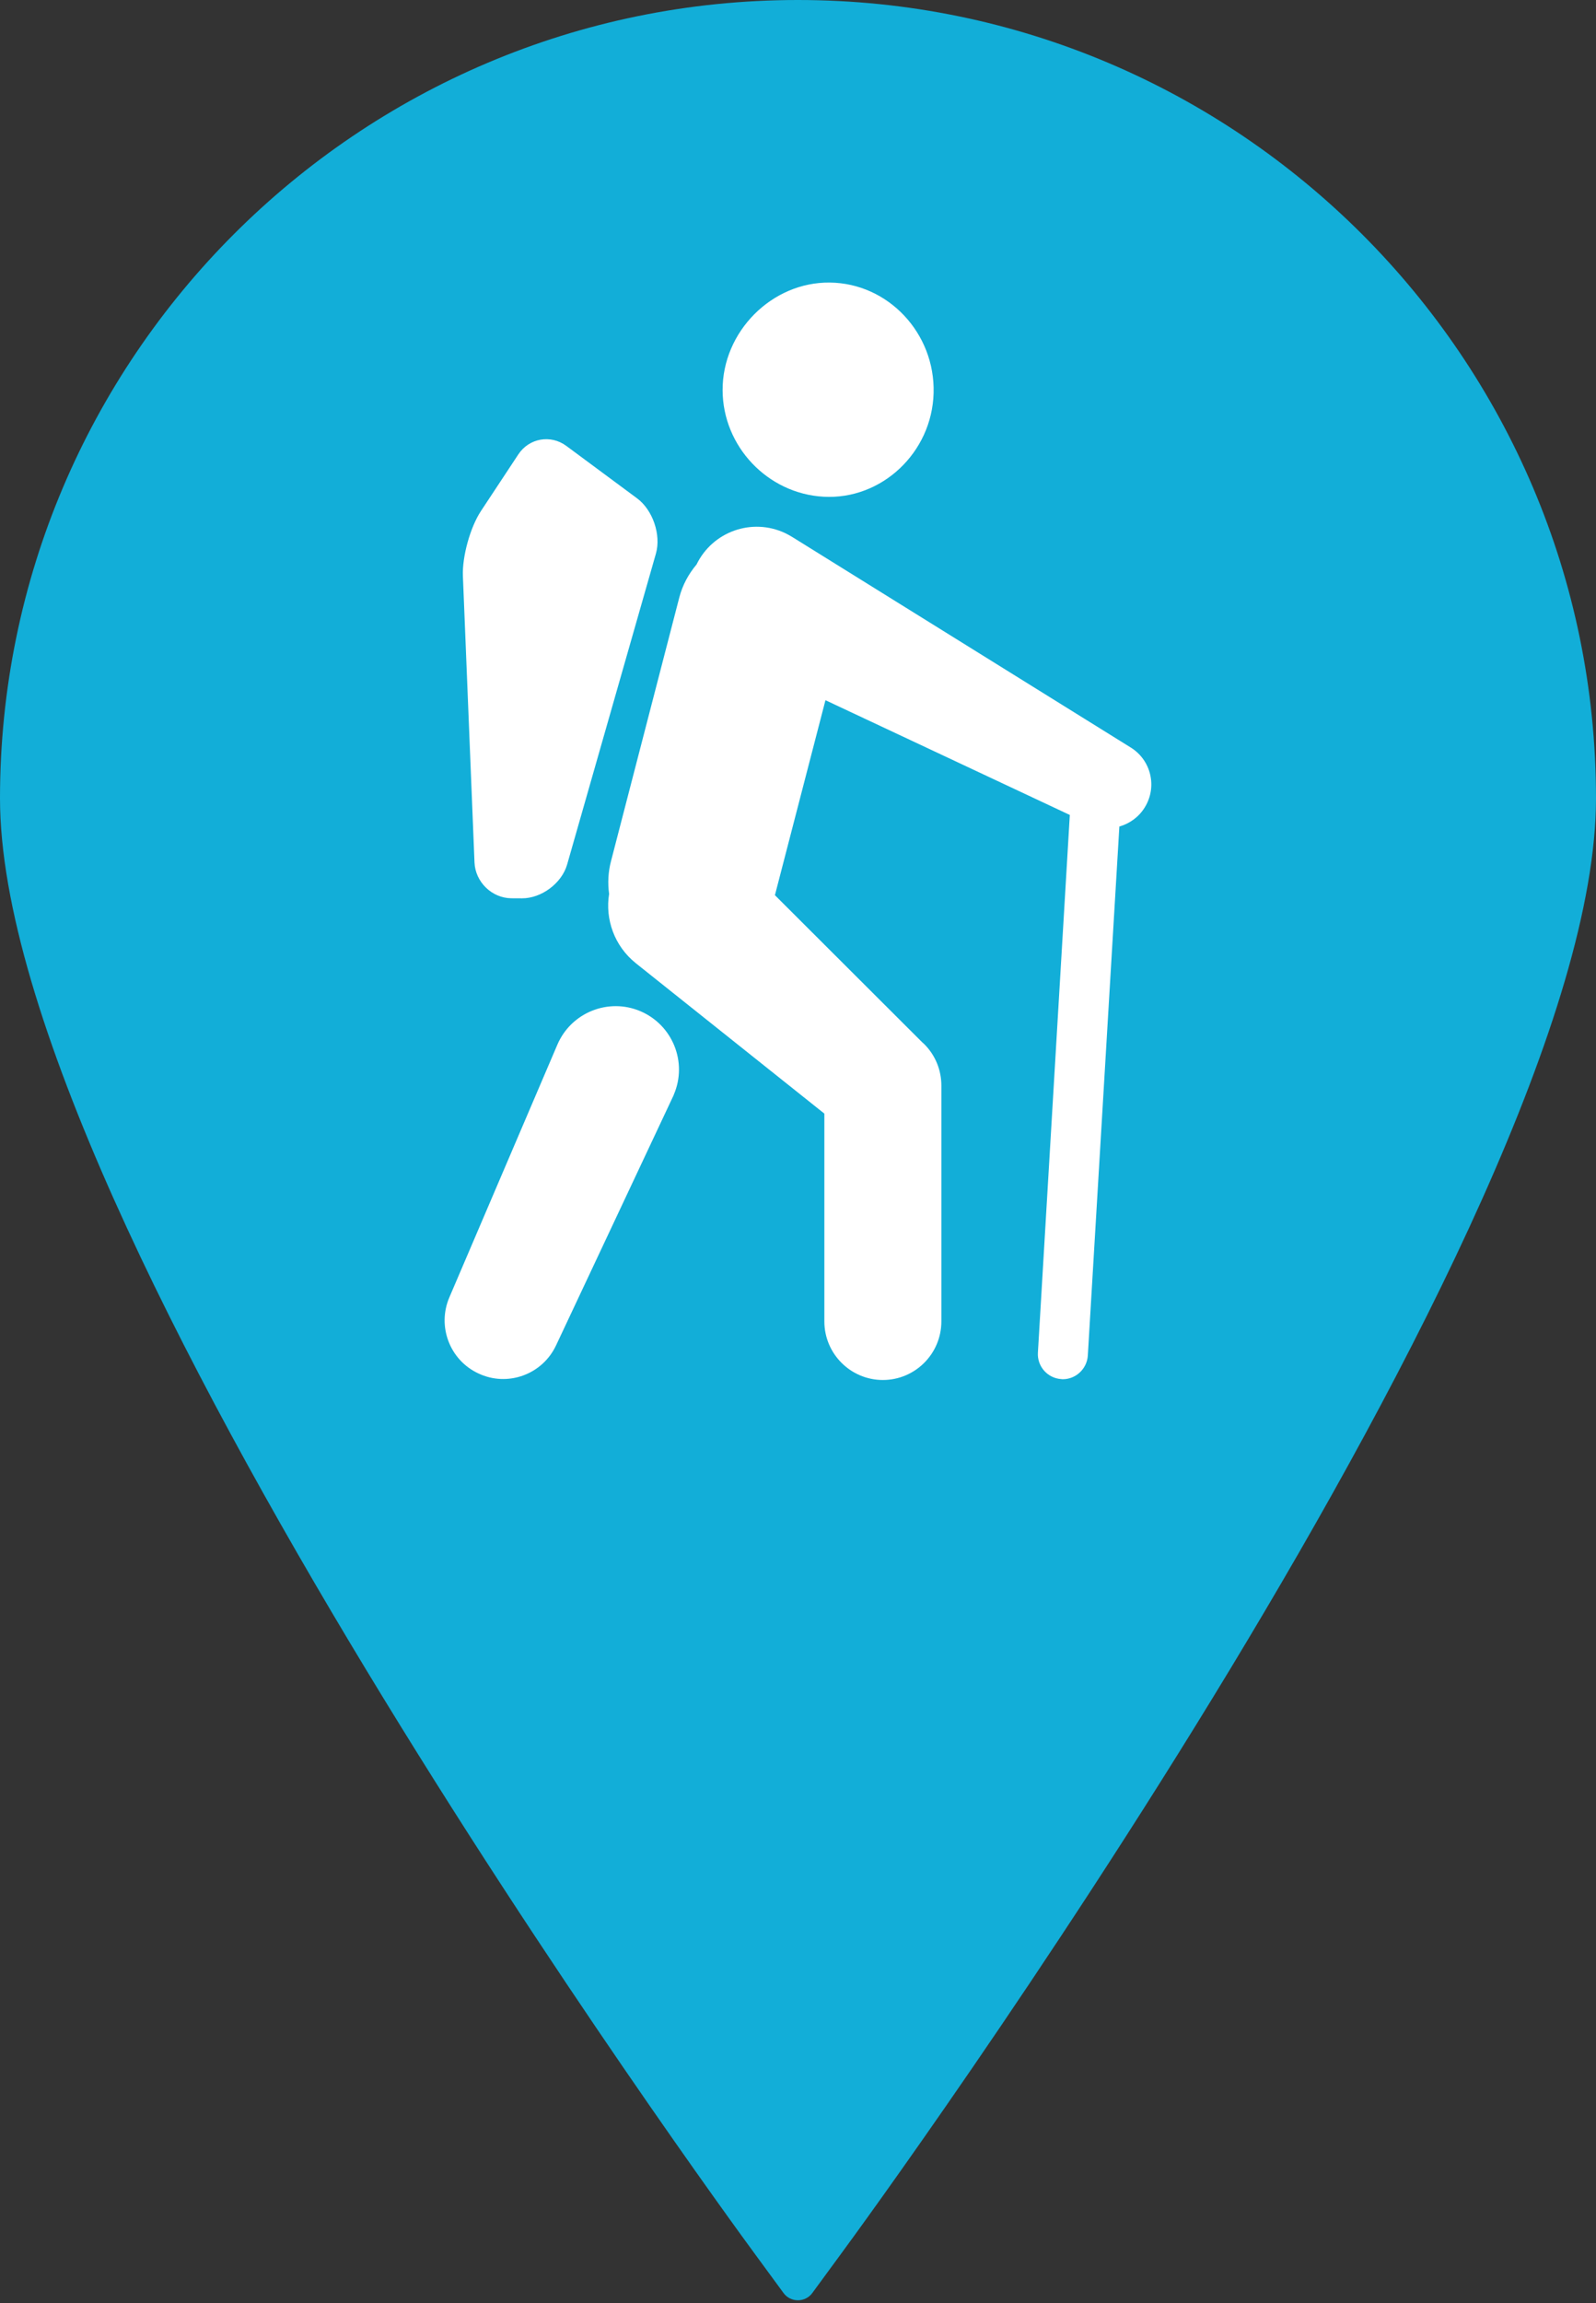<?xml version="1.0" encoding="utf-8"?>
<!DOCTYPE svg PUBLIC "-//W3C//DTD SVG 1.1//EN" "http://www.w3.org/Graphics/SVG/1.1/DTD/svg11.dtd">
<svg version="1.1" id="Layer_1" xmlns="http://www.w3.org/2000/svg" xmlns:xlink="http://www.w3.org/1999/xlink" x="0px" y="0px"
	 width="30.665px" height="44.237px" viewBox="136.5 122.734 30.665 44.237" enable-background="new 136.5 122.734 30.665 44.237"
	 xml:space="preserve">
<rect x="136.5" y="122.734" width="30.665" height="44.237" fill="#333333" stroke="none"/>
<g>
	<path fill="#12AED8" d="M151.83,122.734c-8.453,0-15.33,6.878-15.33,15.333c0,8.136,13.909,27.148,14.502,27.953l0.553,0.754
		c0.064,0.088,0.167,0.139,0.275,0.139c0.11,0,0.213-0.051,0.277-0.139l0.553-0.754c0.593-0.805,14.505-19.816,14.505-27.953
		C167.165,129.613,160.285,122.734,151.83,122.734z"/>
</g>
<g>
	<path fill="#FFFFFF" d="M149.431,143.794l-2.247,4.779c-0.263,0.561-0.933,0.805-1.495,0.538c-0.55-0.257-0.792-0.906-0.556-1.458
		l2.076-4.855c0.264-0.617,0.979-0.906,1.598-0.642c0.618,0.266,0.905,0.98,0.64,1.6
		C149.443,143.768,149.437,143.784,149.431,143.794z"/>
	<path fill="#FFFFFF" d="M147.381,131.298c-0.301-0.223-0.716-0.149-0.922,0.163l-0.719,1.089c-0.206,0.313-0.361,0.874-0.346,1.248
		l0.223,5.501c0.016,0.375,0.334,0.684,0.708,0.687l0.204,0.001c0.373,0.002,0.764-0.289,0.867-0.647l1.707-5.975
		c0.102-0.36-0.061-0.836-0.361-1.059L147.381,131.298z"/>
	<g>
		<path fill="#FFFFFF" d="M152.322,132.274c1.117,0.064,2.086-0.848,2.116-1.992c0.031-1.147-0.872-2.109-1.994-2.121
			c-1.114-0.013-2.065,0.943-2.06,2.069C150.388,131.308,151.249,132.214,152.322,132.274z"/>
		<path fill="#FFFFFF" d="M158.226,137.091l-6.508-4.046c-0.04-0.024-0.088-0.051-0.132-0.072c-0.638-0.3-1.396-0.03-1.703,0.603
			c-0.152,0.18-0.269,0.393-0.332,0.636l-1.311,5.06c-0.056,0.212-0.065,0.426-0.037,0.63c-0.078,0.488,0.1,1,0.514,1.332
			l3.622,2.888v3.991c0,0.621,0.505,1.125,1.124,1.125c0.62,0,1.124-0.504,1.124-1.125v-4.53c0-0.289-0.109-0.574-0.326-0.793
			l-0.05-0.046l-2.822-2.817l0.971-3.745l4.695,2.204l-0.613,10.325c-0.017,0.266,0.186,0.495,0.453,0.51
			c0.008,0.002,0.016,0.002,0.026,0.002c0.251,0,0.464-0.2,0.48-0.455l0.606-10.16c0.196-0.056,0.371-0.179,0.486-0.364
			C158.74,137.849,158.618,137.334,158.226,137.091z"/>
	</g>
</g>
</svg>
